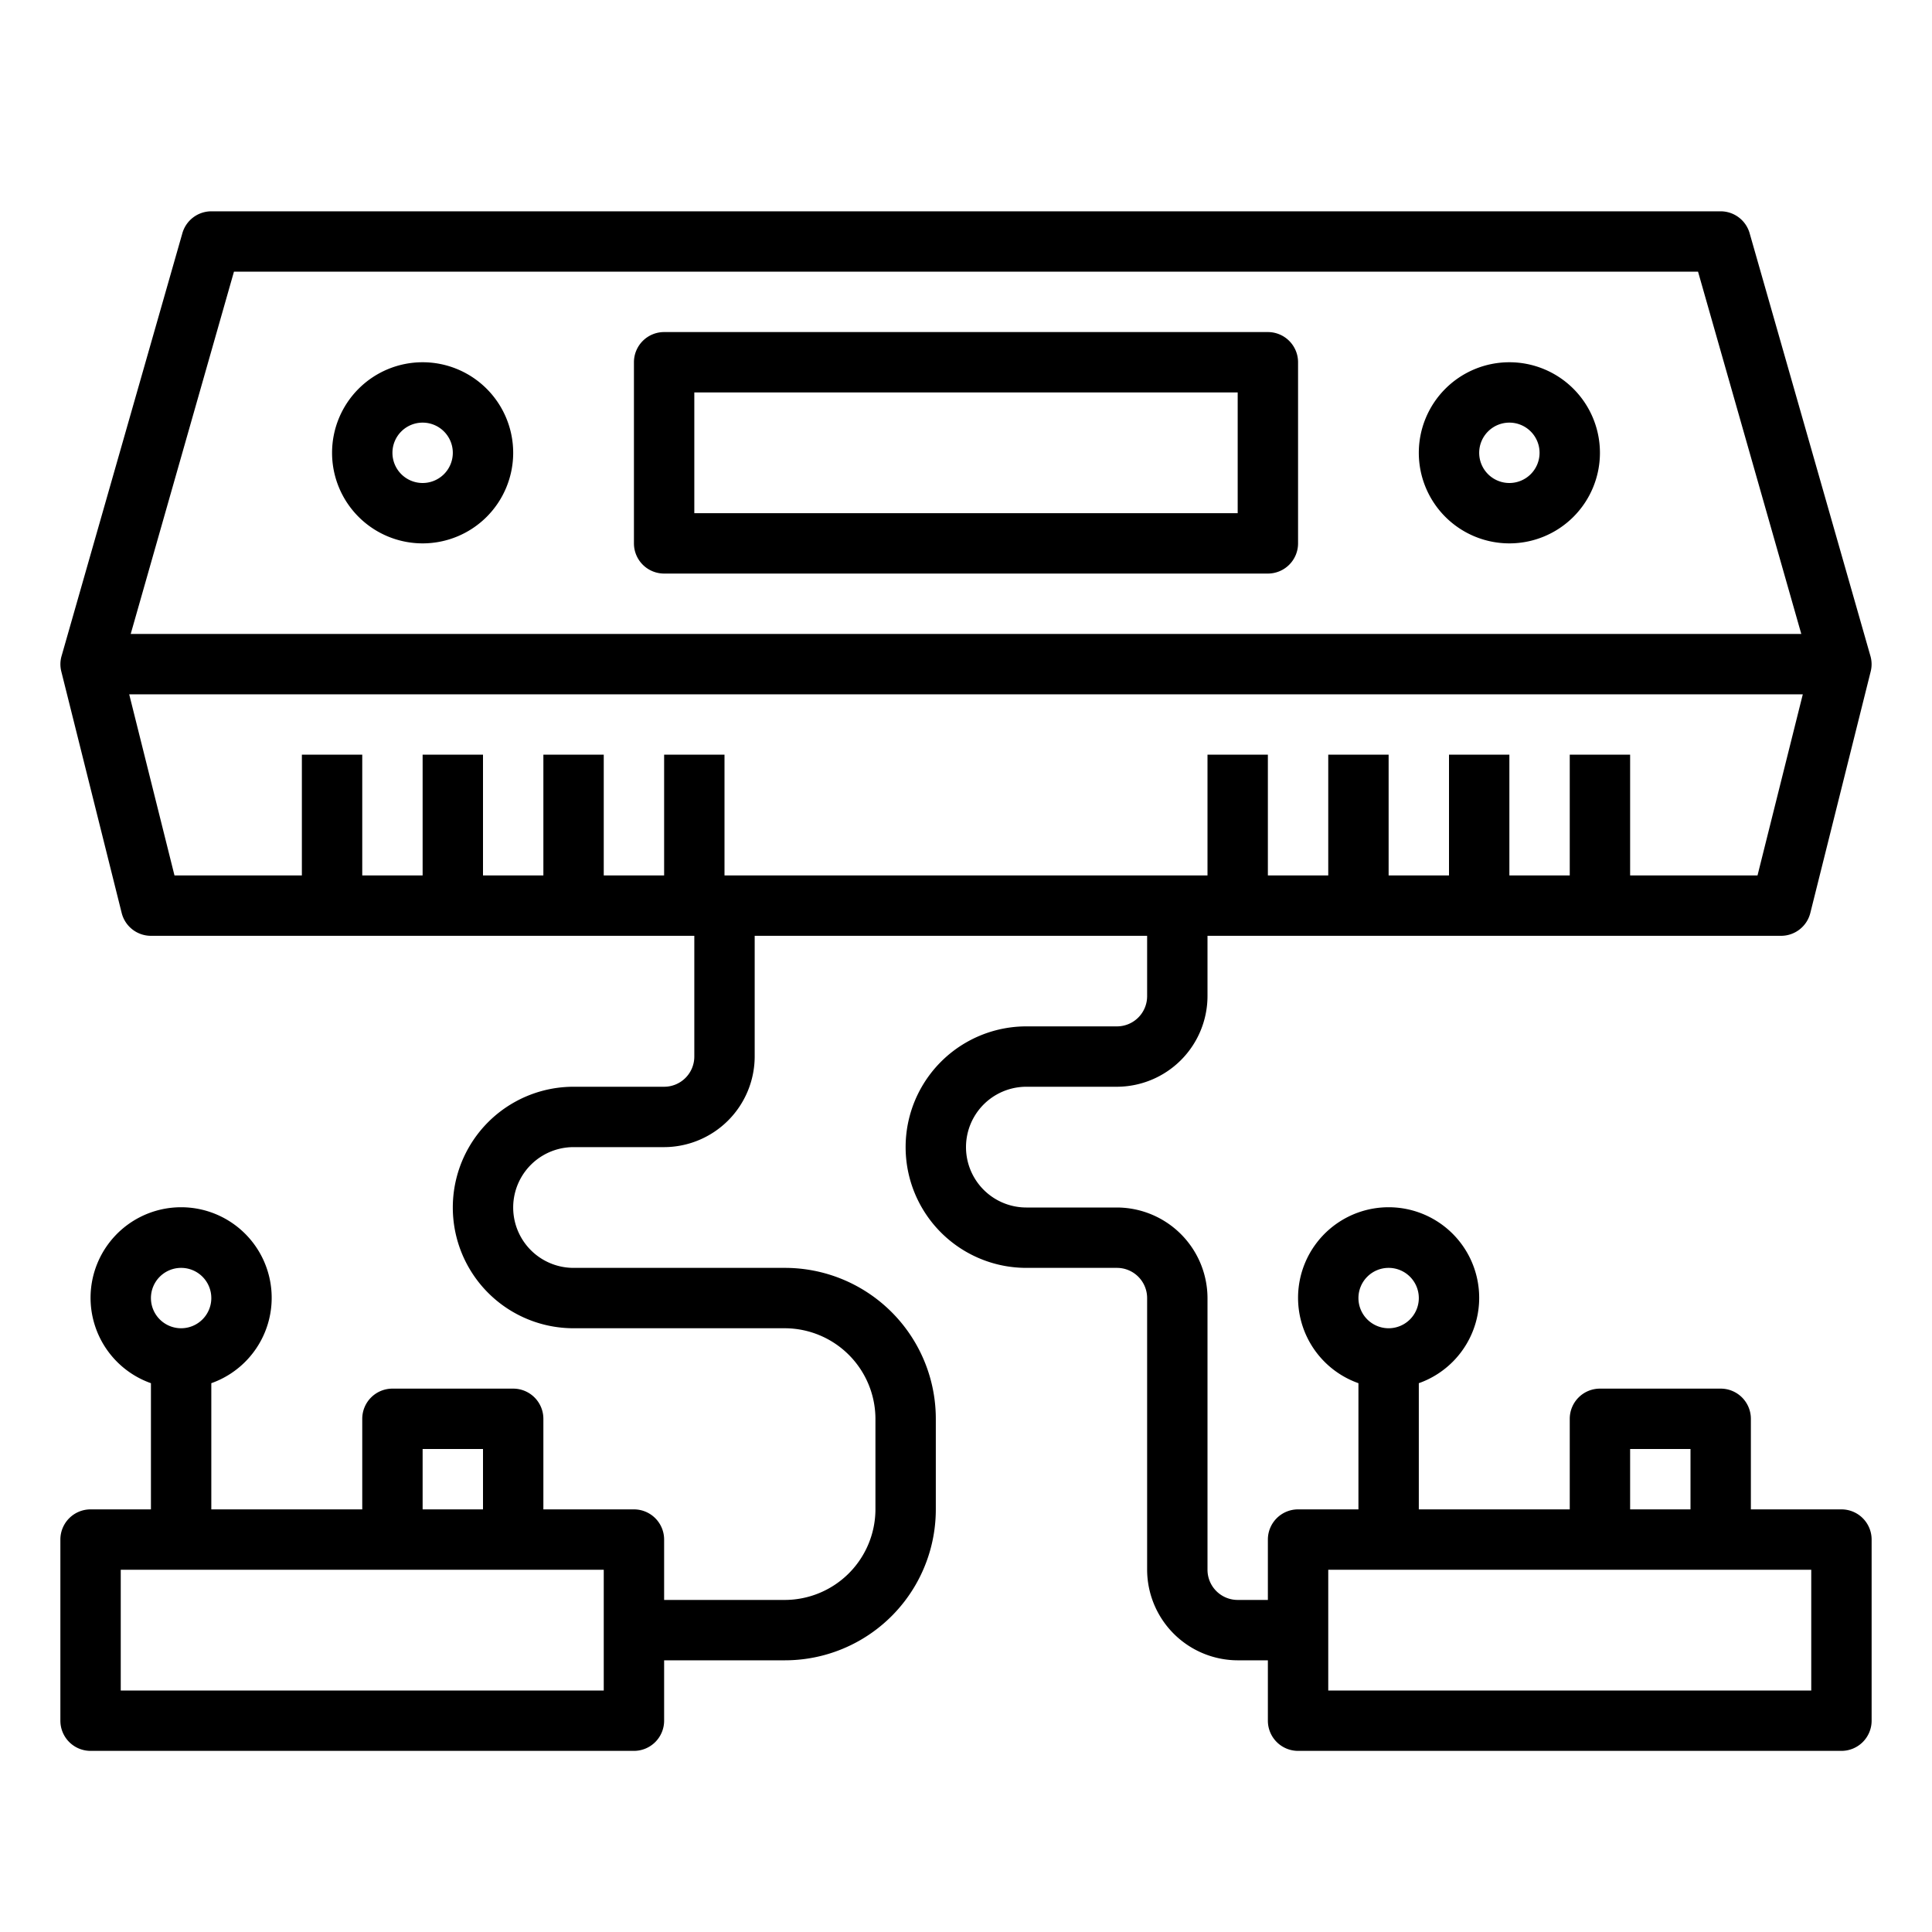 <svg xmlns="http://www.w3.org/2000/svg" viewBox="0 0 64 64" x="0px" y="0px"><g data-name="Game Console-Game-Arcade-Device-Gamer"><path d="M61,50H58V47a1,1,0,0,0-1-1H53a1,1,0,0,0-1,1v3H47V45.82a3,3,0,1,0-2,0V50H43a1,1,0,0,0-1,1v2H41a1,1,0,0,1-1-1V43a3.009,3.009,0,0,0-3-3H34a2,2,0,0,1,0-4h3a3.009,3.009,0,0,0,3-3V31H59a1,1,0,0,0,.97-.76l2-8a.979.979,0,0,0-.01-.51l-4-14A1,1,0,0,0,57,7H7a1,1,0,0,0-.96.73l-4,14a.979.979,0,0,0-.01.51l2,8A1,1,0,0,0,5,31H23v4a1,1,0,0,1-1,1H19a4,4,0,0,0,0,8h7a3.009,3.009,0,0,1,3,3v3a3.009,3.009,0,0,1-3,3H22V51a1,1,0,0,0-1-1H18V47a1,1,0,0,0-1-1H13a1,1,0,0,0-1,1v3H7V45.82a3,3,0,1,0-2,0V50H3a1,1,0,0,0-1,1v6a1,1,0,0,0,1,1H21a1,1,0,0,0,1-1V55h4a5,5,0,0,0,5-5V47a5,5,0,0,0-5-5H19a2,2,0,0,1,0-4h3a3.009,3.009,0,0,0,3-3V31H38v2a1,1,0,0,1-1,1H34a4,4,0,0,0,0,8h3a1,1,0,0,1,1,1v9a3.009,3.009,0,0,0,3,3h1v2a1,1,0,0,0,1,1H61a1,1,0,0,0,1-1V51A1,1,0,0,0,61,50ZM14,48h2v2H14ZM6,42a1,1,0,1,1-1,1A1,1,0,0,1,6,42ZM20,56H4V52H20ZM7.75,9h48.5l3.42,12H4.33ZM24,29V25H22v4H20V25H18v4H16V25H14v4H12V25H10v4H5.78l-1.5-6H59.72l-1.5,6H54V25H52v4H50V25H48v4H46V25H44v4H42V25H40v4ZM54,48h2v2H54Zm-8-6a1,1,0,1,1-1,1A1,1,0,0,1,46,42ZM60,56H44V52H60Z"></path><path d="M22,19H42a1,1,0,0,0,1-1V12a1,1,0,0,0-1-1H22a1,1,0,0,0-1,1v6A1,1,0,0,0,22,19Zm1-6H41v4H23Z"></path><path d="M50,18a3,3,0,1,0-3-3A3,3,0,0,0,50,18Zm0-4a1,1,0,1,1-1,1A1,1,0,0,1,50,14Z"></path><path d="M14,18a3,3,0,1,0-3-3A3,3,0,0,0,14,18Zm0-4a1,1,0,1,1-1,1A1,1,0,0,1,14,14Z"></path></g></svg>